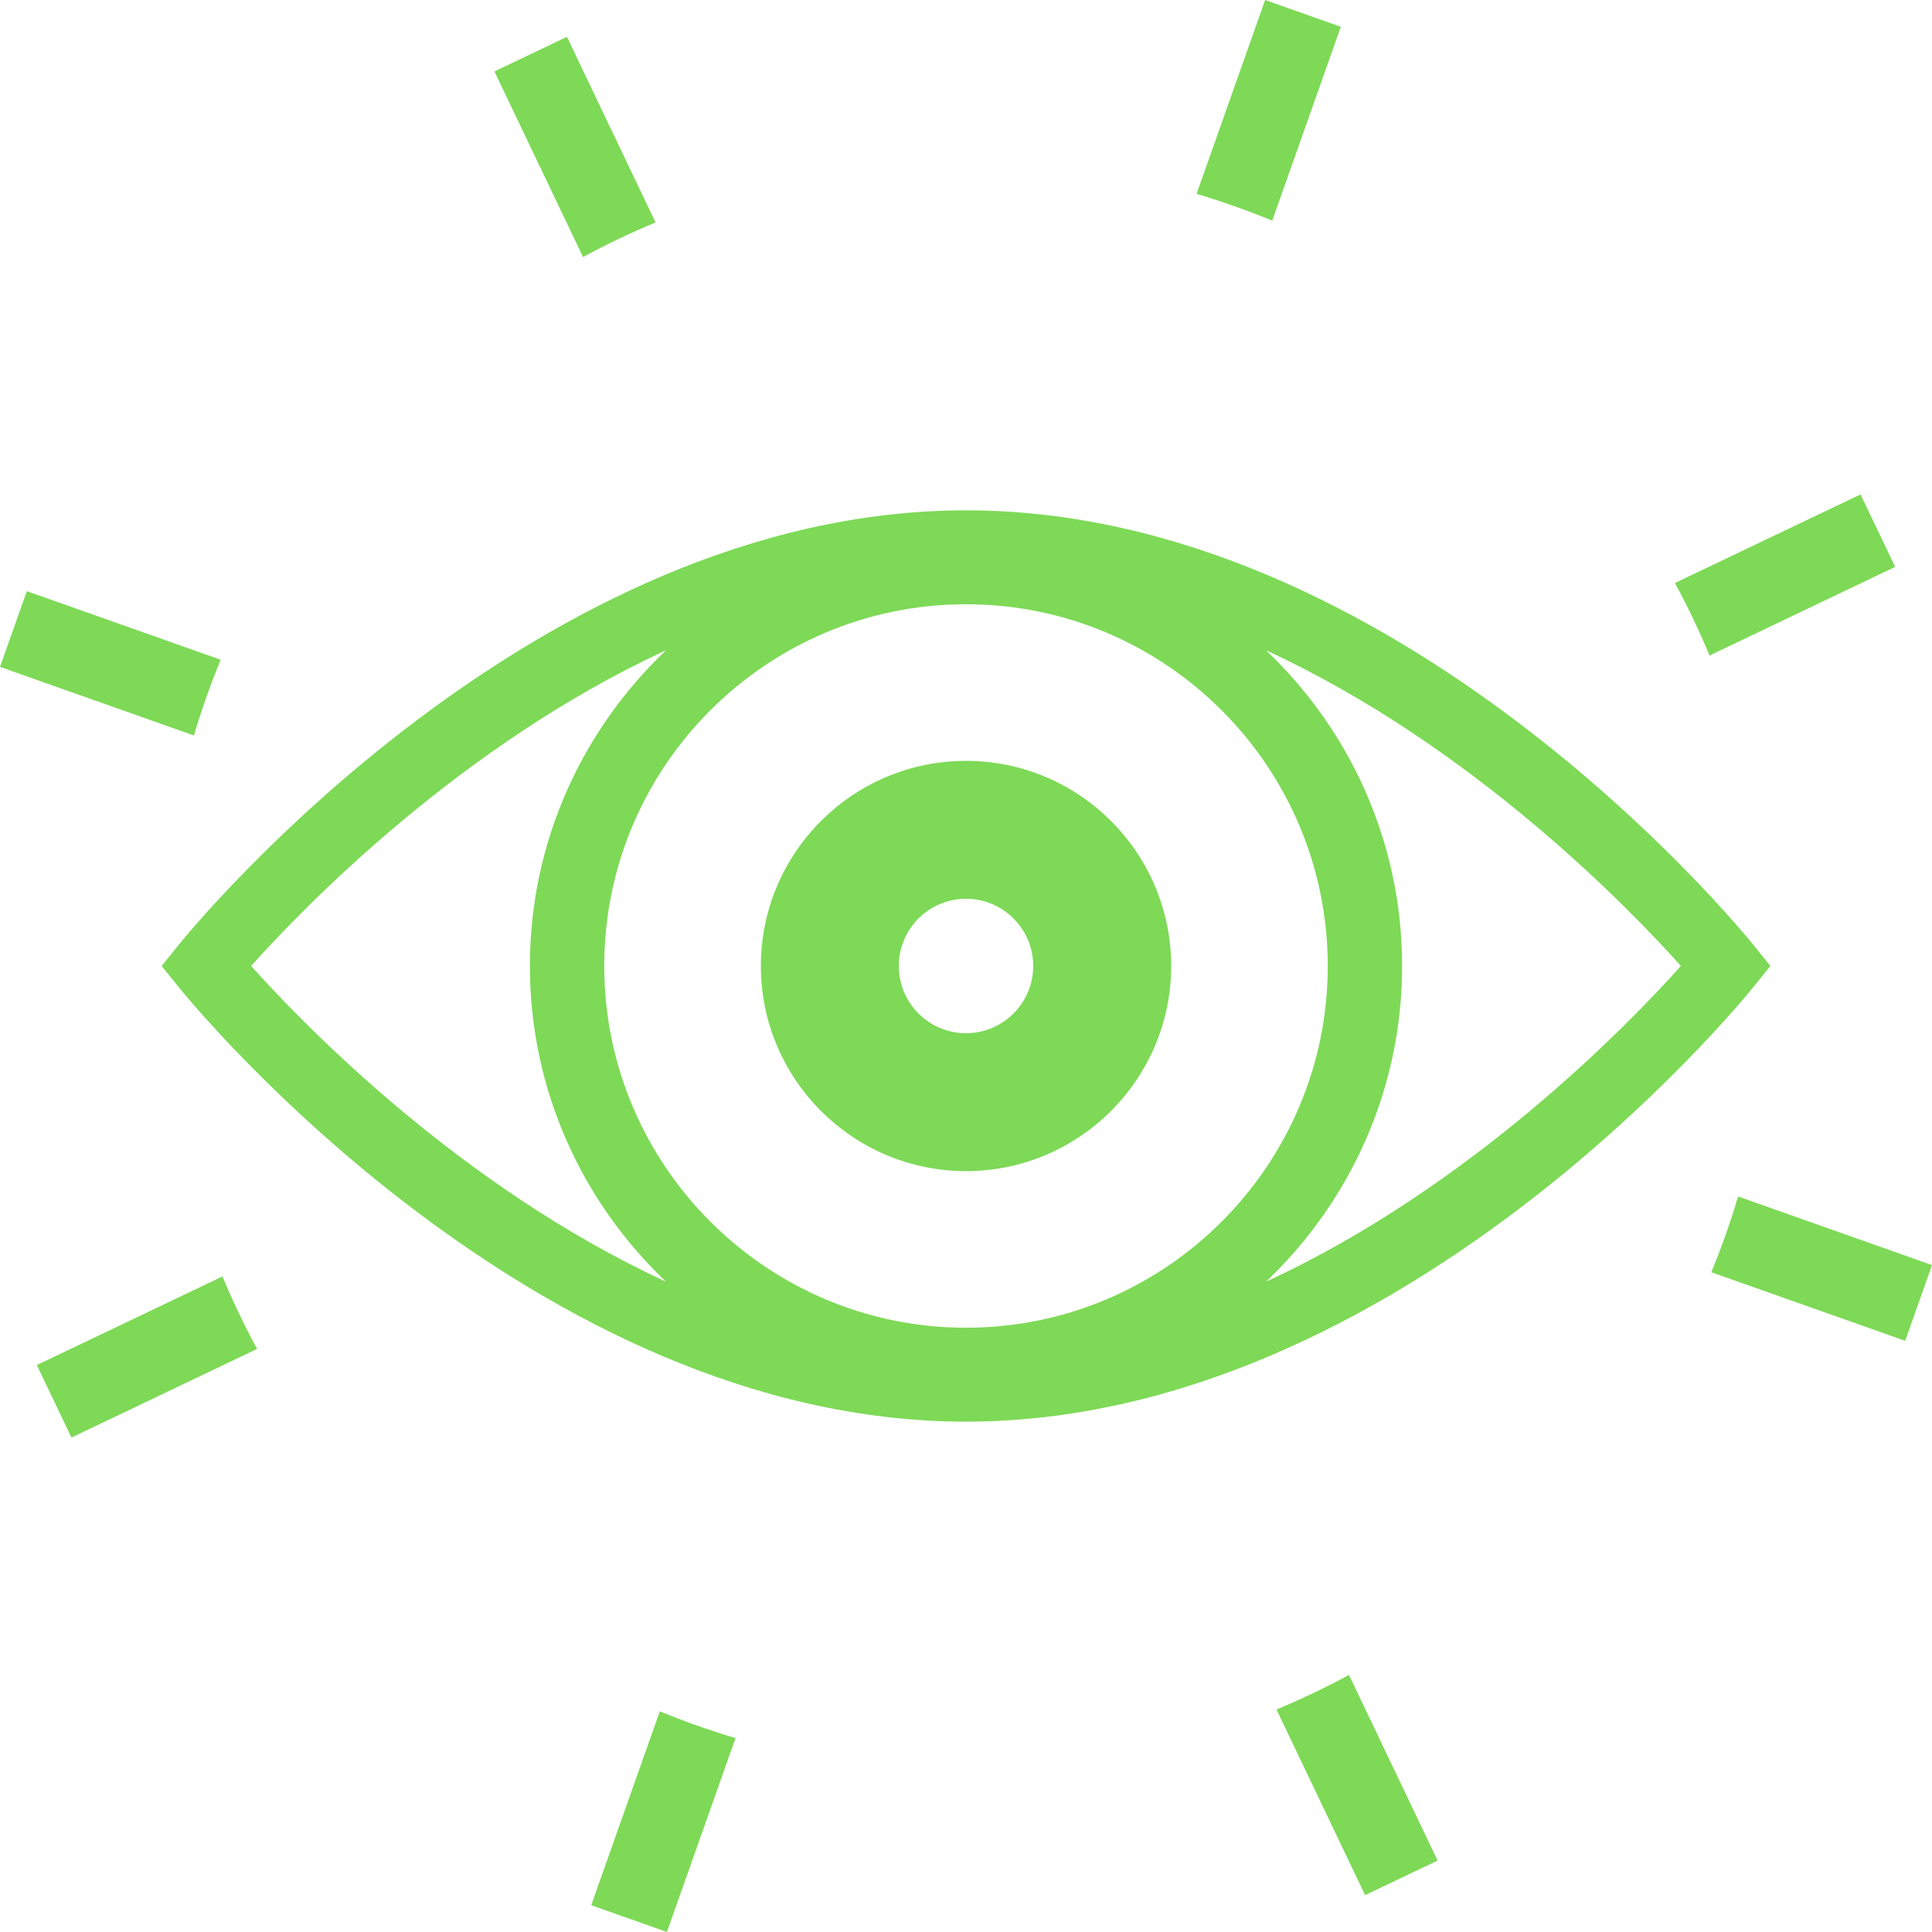 <svg xmlns="http://www.w3.org/2000/svg" xmlns:xlink="http://www.w3.org/1999/xlink" width="500" zoomAndPan="magnify" viewBox="0 0 375 375" height="500" preserveAspectRatio="xMidYMid meet" version="1.0"><path fill="#7ed957" d="M 246.941 42.828 L 260.254 5.199 L 245.559 0 L 232.25 37.633 C 234.727 38.371 237.195 39.172 239.656 40.043 C 242.125 40.914 244.551 41.848 246.941 42.828 " fill-opacity="1" fill-rule="nonzero"/><path fill="#7ed957" d="M 128.066 332.172 L 114.754 369.801 L 129.449 375 L 142.762 337.367 C 140.281 336.625 137.809 335.824 135.344 334.949 C 132.883 334.082 130.457 333.148 128.066 332.172 " fill-opacity="1" fill-rule="nonzero"/><path fill="#7ed957" d="M 110.043 7.148 L 95.969 13.867 L 113.168 49.891 C 117.742 47.418 122.441 45.176 127.238 43.172 L 110.043 7.148 " fill-opacity="1" fill-rule="nonzero"/><path fill="#7ed957" d="M 264.965 367.844 L 279.039 361.133 L 261.836 325.105 C 257.258 327.574 252.562 329.816 247.766 331.82 L 264.965 367.844 " fill-opacity="1" fill-rule="nonzero"/><path fill="#7ed957" d="M 334.953 239.652 C 334.082 242.121 333.148 244.547 332.172 246.941 L 369.801 260.254 L 374.996 245.551 L 337.371 232.238 C 336.625 234.715 335.828 237.191 334.953 239.652 " fill-opacity="1" fill-rule="nonzero"/><path fill="#7ed957" d="M 42.832 128.055 L 5.203 114.746 L 0 129.445 L 37.633 142.754 C 38.375 140.277 39.172 137.805 40.047 135.34 C 40.918 132.875 41.852 130.449 42.832 128.055 " fill-opacity="1" fill-rule="nonzero"/><path fill="#7ed957" d="M 367.852 110.031 L 361.129 95.965 L 325.105 113.16 C 327.578 117.738 329.82 122.434 331.824 127.234 L 367.852 110.031 " fill-opacity="1" fill-rule="nonzero"/><path fill="#7ed957" d="M 7.145 264.957 L 13.867 279.027 L 49.895 261.828 C 47.422 257.254 45.18 252.555 43.176 247.758 L 7.145 264.957 " fill-opacity="1" fill-rule="nonzero"/><path fill="#7ed957" d="M 245.738 248.77 C 261.965 233.336 272.148 211.605 272.148 187.492 C 272.148 163.387 261.969 141.66 245.742 126.227 C 285.66 144.641 316.129 176.176 326.258 187.492 C 316.129 198.812 285.66 230.352 245.738 248.77 Z M 48.742 187.492 C 58.871 176.176 89.34 144.641 129.258 126.227 C 113.031 141.66 102.852 163.387 102.852 187.492 C 102.852 211.605 113.031 233.336 129.262 248.766 C 89.344 230.352 58.871 198.812 48.742 187.492 Z M 187.5 257.711 C 148.785 257.711 117.285 226.211 117.285 187.492 C 117.285 148.781 148.785 117.285 187.5 117.285 C 226.215 117.285 257.715 148.781 257.715 187.492 C 257.715 226.211 226.215 257.711 187.5 257.711 Z M 343.633 187.492 L 340.246 183.309 C 337.469 179.867 271.215 99.055 187.5 99.055 C 103.785 99.055 37.531 179.867 34.754 183.309 L 31.371 187.492 L 34.754 191.684 C 37.531 195.121 103.785 275.941 187.5 275.941 C 271.215 275.941 337.469 195.121 340.246 191.684 L 343.633 187.492 " fill-opacity="1" fill-rule="nonzero"/><path fill="#7ed957" d="M 187.5 200.547 C 180.309 200.547 174.457 194.691 174.457 187.492 C 174.457 180.305 180.309 174.449 187.5 174.449 C 194.691 174.449 200.547 180.305 200.547 187.492 C 200.547 194.691 194.691 200.547 187.5 200.547 Z M 187.5 147.68 C 165.543 147.68 147.68 165.543 147.68 187.492 C 147.68 209.453 165.543 227.316 187.5 227.316 C 209.457 227.316 227.324 209.453 227.324 187.492 C 227.324 165.543 209.457 147.68 187.5 147.68 " fill-opacity="1" fill-rule="nonzero"/></svg>
